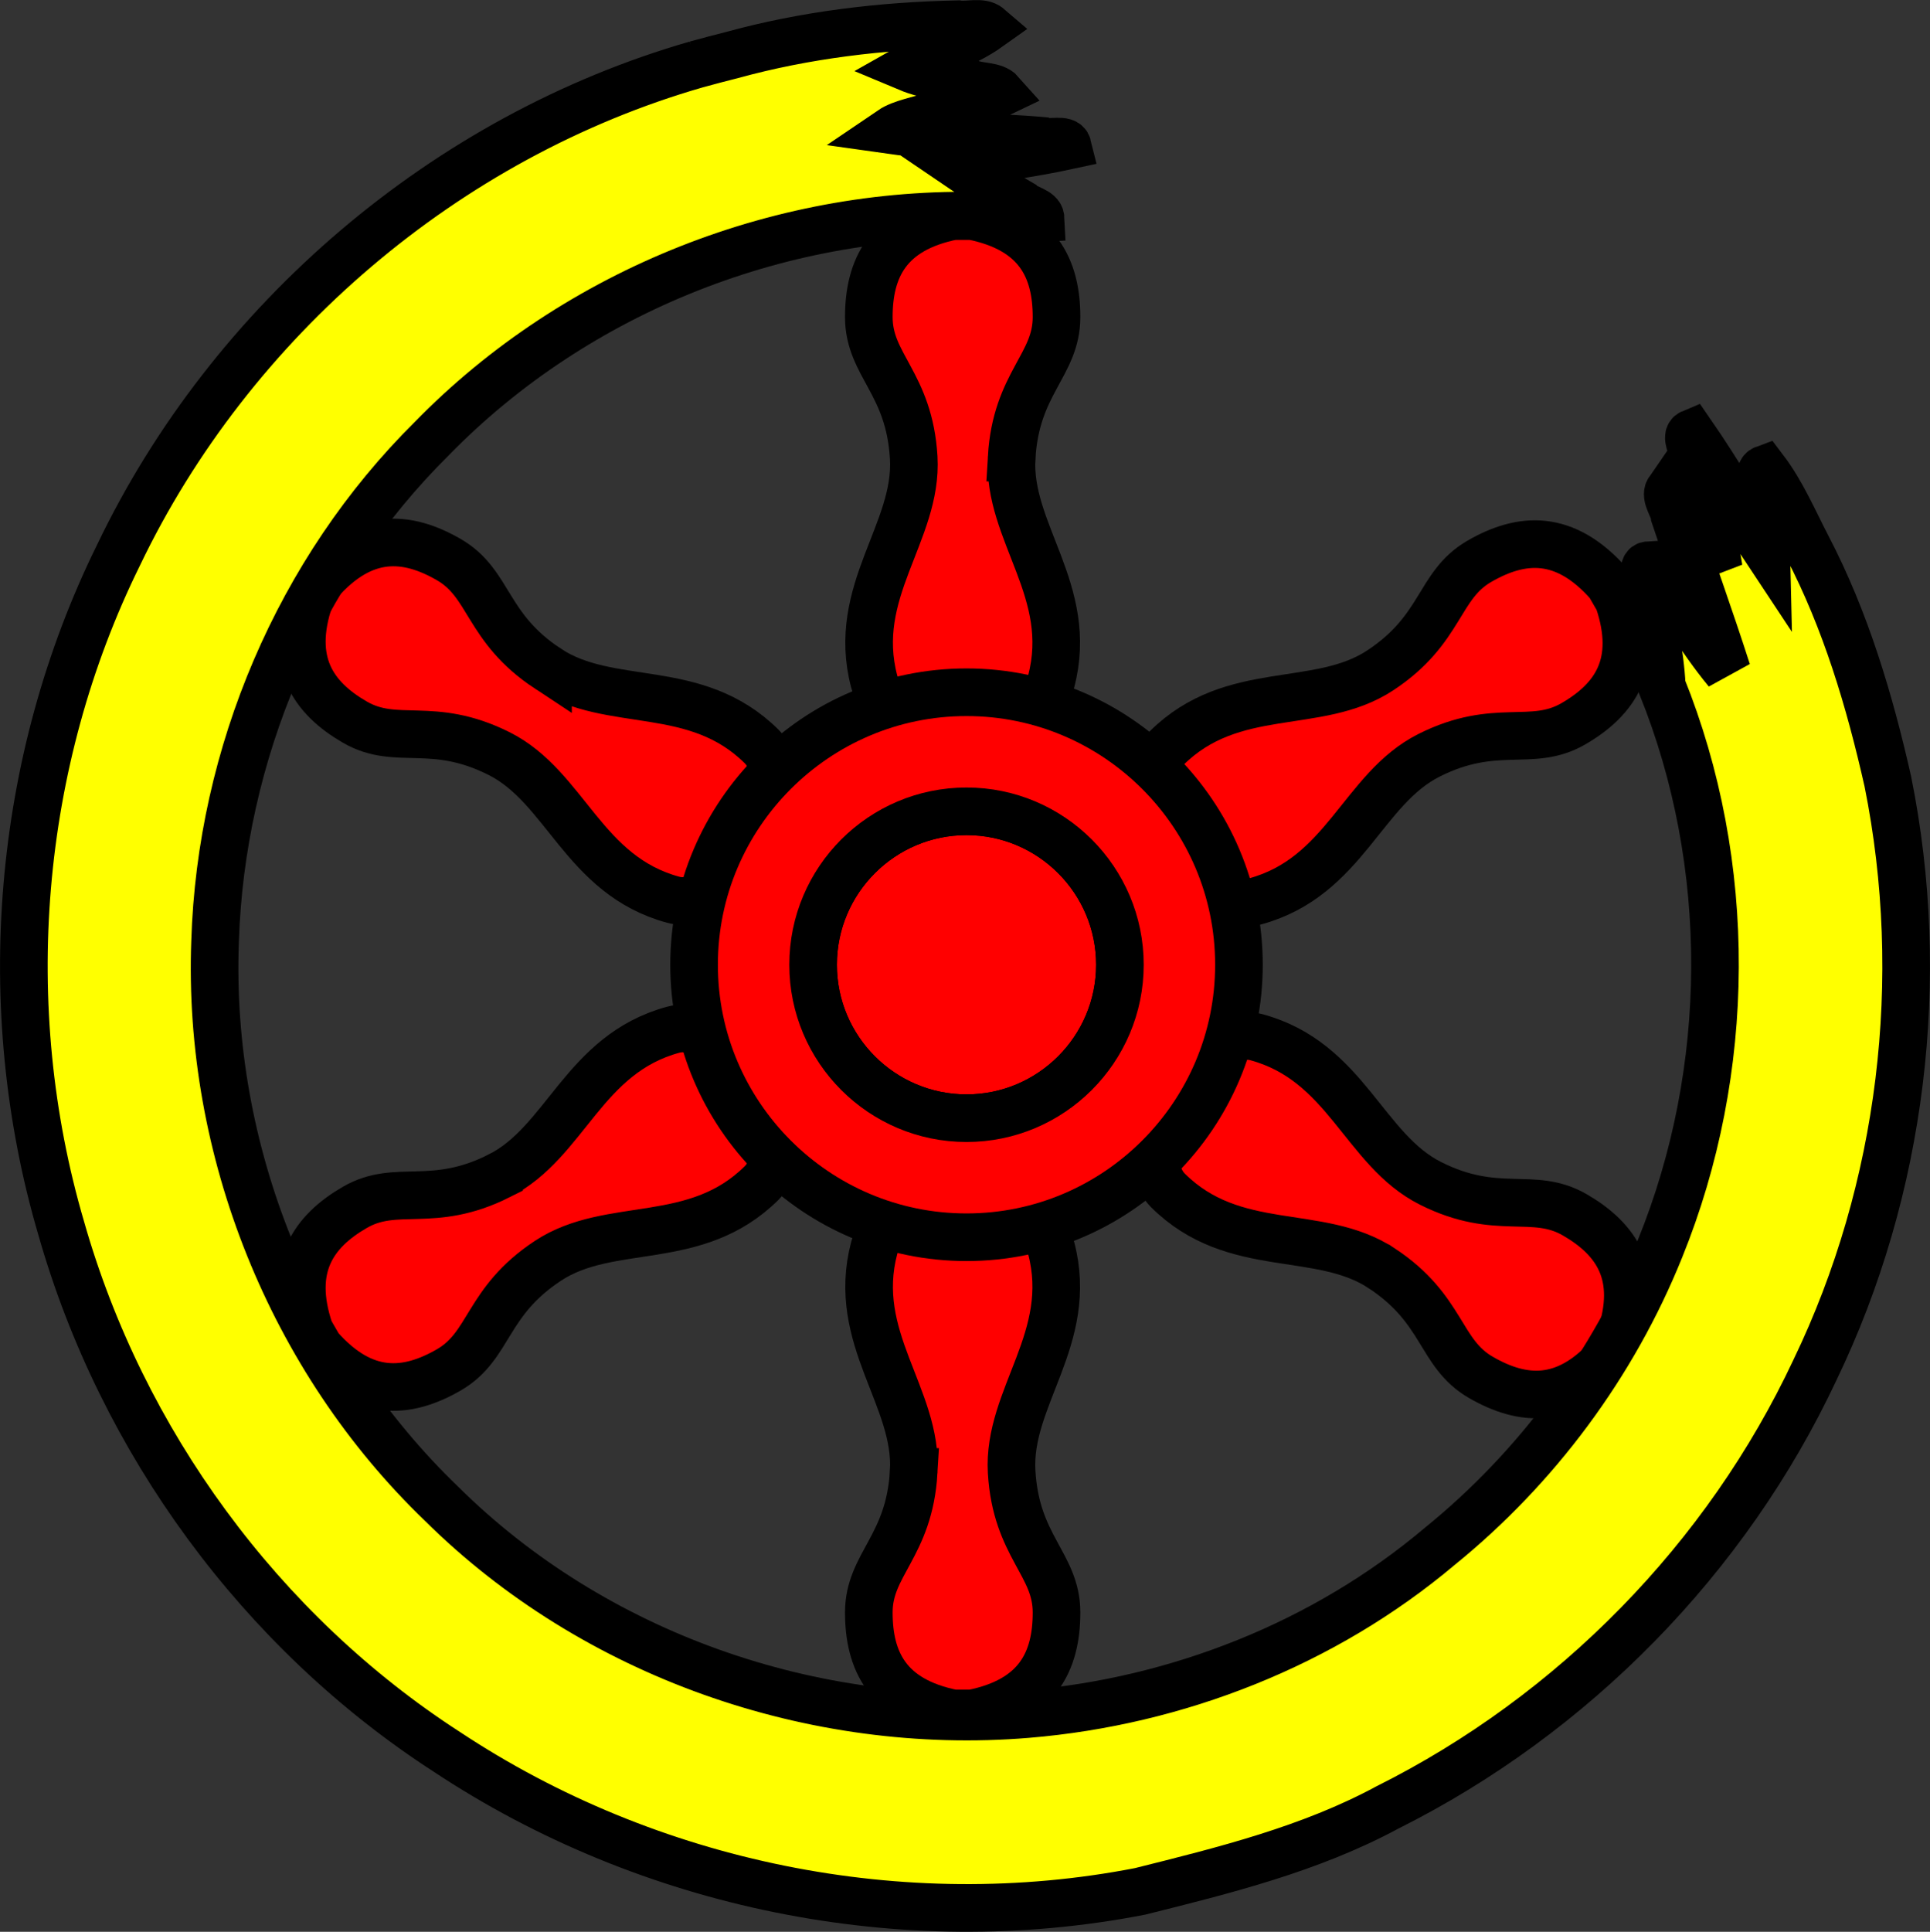 <?xml version="1.0" encoding="UTF-8" standalone="no"?>
<!-- Created with Inkscape (http://www.inkscape.org/) -->

<svg
   version="1.0"
   width="243.184"
   height="243.351"
   viewBox="0 0 243.184 243.351"
   id="svg4683"
   xml:space="preserve"
   xmlns="http://www.w3.org/2000/svg"
   xmlns:svg="http://www.w3.org/2000/svg"
   xmlns:rdf="http://www.w3.org/1999/02/22-rdf-syntax-ns#"
   xmlns:cc="http://creativecommons.org/ns#"
   xmlns:dc="http://purl.org/dc/elements/1.1/"><rect x="0" y="0" width="243.184" height="243.351" fill="#333333" stroke="none"/><defs
     id="defs4726">&#10;			&#10;			&#10;			&#10;		&#10;			&#10;			&#10;		&#10;			&#10;			&#10;		&#10;			&#10;			&#10;			&#10;			&#10;			&#10;			&#10;		</defs><g
     id="body"
     transform="translate(7.781,7.087)"><path
       d="m 119.688,50.552 c 0.553,-9.403 5.655,-11.615 5.655,-17.699 0,-6.084 -2.337,-11.063 -10.633,-12.722 h -2.384 c -8.296,1.659 -10.634,6.638 -10.634,12.722 0,6.084 5.103,8.296 5.656,17.699 0.554,9.403 -7.978,16.851 -4.978,28.209 1.007,3.81 6.919,5.894 11.148,6.914 4.229,-1.02 10.142,-3.104 11.147,-6.914 3,-11.358 -5.532,-18.806 -4.977,-28.209 z"
       style="fill:#ff0000;stroke:#000000;stroke-width:6"
       id="path4698" /><path
       d="m 61.27,77.155 c -7.867,-5.18 -7.231,-10.706 -12.5,-13.748 -5.269,-3.042 -10.75,-3.507 -16.334,2.848 l -1.192,2.064 c -2.711,8.014 0.432,12.528 5.701,15.57 5.269,3.042 9.736,-0.271 18.156,3.952 8.42,4.222 10.604,15.335 21.941,18.416 3.802,1.033 8.563,-3.045 11.561,-6.198 1.231,-4.172 2.382,-10.335 -0.414,-13.111 -8.337,-8.277 -19.053,-4.612 -26.919,-9.793 z"
       style="fill:#ff0000;stroke:#000000;stroke-width:6"
       id="path4700" /><path
       d="m 55.1,141.047 c -8.42,4.223 -12.887,0.91 -18.156,3.952 -5.269,3.042 -8.412,7.556 -5.701,15.57 l 1.192,2.064 c 5.584,6.355 11.066,5.89 16.334,2.848 5.269,-3.042 4.633,-8.567 12.5,-13.748 7.867,-5.181 18.583,-1.516 26.919,-9.793 2.796,-2.777 1.645,-8.939 0.414,-13.111 -2.998,-3.152 -7.759,-7.231 -11.562,-6.198 -11.336,3.082 -13.519,14.195 -21.94,18.416 z"
       style="fill:#ff0000;stroke:#000000;stroke-width:6"
       id="path4702" /><path
       d="m 107.348,178.337 c -0.553,9.403 -5.656,11.615 -5.656,17.699 0,6.084 2.338,11.063 10.634,12.723 h 2.384 c 8.296,-1.659 10.633,-6.638 10.633,-12.723 0,-6.084 -5.103,-8.296 -5.655,-17.699 -0.555,-9.403 7.978,-16.851 4.978,-28.209 -1.006,-3.81 -6.919,-5.894 -11.147,-6.914 -4.229,1.02 -10.142,3.104 -11.148,6.914 -3.001,11.358 5.531,18.806 4.977,28.209 z"
       style="fill:#ff0000;stroke:#000000;stroke-width:6"
       id="path4704" /><path
       d="m 172.298,88.051 c 8.42,-4.223 12.887,-0.91 18.155,-3.952 5.27,-3.042 8.413,-7.556 5.702,-15.57 l -1.192,-2.064 c -5.585,-6.355 -11.065,-5.89 -16.335,-2.848 -5.269,3.042 -4.633,8.567 -12.5,13.748 -7.866,5.182 -18.582,1.516 -26.919,9.793 -2.796,2.777 -1.646,8.939 -0.414,13.112 2.998,3.152 7.759,7.23 11.562,6.197 11.336,-3.081 13.52,-14.195 21.941,-18.416 z"
       style="fill:#ff0000;stroke:#000000;stroke-width:6"
       id="path4706" /><path
       d="m 166.31,152.676 c 7.866,5.181 7.23,10.706 12.5,13.748 5.269,3.042 10.75,3.507 16.335,-2.848 l 1.191,-2.064 c 2.711,-8.014 -0.432,-12.528 -5.7,-15.57 -5.27,-3.042 -9.736,0.271 -18.157,-3.952 -8.42,-4.222 -10.604,-15.334 -21.94,-18.416 -3.802,-1.033 -8.564,3.044 -11.561,6.197 -1.232,4.173 -2.384,10.335 0.412,13.111 8.337,8.278 19.052,4.613 26.92,9.794 z"
       style="fill:#ff0000;stroke:#000000;stroke-width:6"
       id="path4708" /><path
       d="m 114.001,95.118 c -10.657,0 -19.327,8.669 -19.327,19.326 0,10.657 8.67,19.327 19.327,19.327 10.657,0 19.327,-8.67 19.327,-19.327 0,-10.657 -8.67,-19.326 -19.327,-19.326 z"
       style="fill:#ff0000;stroke:#000000;stroke-width:6"
       id="path4711" /><path
       d="m 114.001,80.118 c -18.928,0 -34.327,15.399 -34.327,34.326 0,18.928 15.399,34.327 34.327,34.327 18.928,0 34.327,-15.399 34.327,-34.327 0,-18.927 -15.398,-34.326 -34.327,-34.326 z m 0,53.653 c -10.657,0 -19.327,-8.67 -19.327,-19.327 0,-10.657 8.67,-19.326 19.327,-19.326 10.657,0 19.327,8.669 19.327,19.326 0,10.657 -8.67,19.327 -19.327,19.327 z"
       style="fill:#ff0000;stroke:#000000;stroke-width:6"
       id="path4713" /><path
       style="fill:#ffff00;stroke:#000000;stroke-width:6"
       d="M 79.958,1.032 C 48.397,10.123 21.313,33.268 7.139,62.868 -5.702,88.924 -8.253,119.753 -0.078,147.609 7.566,174.488 25.066,198.45 48.566,213.627 c 25.383,16.803 57.389,23.379 87.295,17.55 10.65,-2.661 21.451,-5.329 31.179,-10.577 23.436,-11.712 42.757,-31.397 53.88,-55.133 10.998,-22.829 14.178,-49.275 9.176,-74.09 -2.3,-10.192 -5.304,-20.285 -10.148,-29.585 -1.716,-3.297 -3.186,-6.796 -5.444,-9.767 -0.825,0.304 -0.145,1.88 -0.302,2.618 0.125,2.488 0.53,5.344 0.579,7.583 -3.225,-4.86 -6.13,-9.939 -9.447,-14.733 -0.804,0.335 0.178,1.858 0.123,2.58 1.067,4.821 2.561,9.565 3.325,14.44 -2.112,-3.259 -3.897,-6.799 -6.283,-9.847 -0.549,0.791 0.629,2.205 0.709,3.191 2.172,6.556 4.527,13.047 6.636,19.623 -3.548,-4.264 -6.21,-9.25 -9.911,-13.368 -1.003,0.054 -0.073,1.745 -0.186,2.382 0.601,4.276 1.659,8.557 1.859,12.839 9.066,22.475 8.889,48.416 -0.215,70.865 -5.882,14.604 -15.56,27.625 -27.792,37.54 -14.526,12.242 -33.07,19.542 -51.97,21.105 C 94.772,211.063 67.031,201.361 47.841,182.33 28.912,164.132 18.34,137.725 19.319,111.513 20.046,87.964 29.844,64.786 46.614,48.178 64.894,29.426 91.261,19.06 117.408,20.151 c 1.976,-0.045 3.96,0.361 5.922,0.246 -0.046,-0.938 -1.8,-1.169 -2.427,-1.829 -2.709,-1.621 -5.515,-3.09 -8.126,-4.871 4.645,-0.846 9.345,-1.427 13.958,-2.426 -0.229,-0.933 -2.227,-0.26 -3.056,-0.603 -6.379,-0.586 -12.849,-0.456 -19.18,-1.355 1.362,-0.926 3.663,-1.263 5.37,-1.889 2.808,-0.934 5.813,-1.541 8.465,-2.817 -0.826,-0.937 -2.726,-0.714 -3.898,-1.219 -2.544,-0.665 -5.411,-0.938 -7.757,-1.922 3.281,-1.859 7.064,-2.948 10.123,-5.129 -0.897,-0.773 -2.678,-0.19 -3.859,-0.375 -9.621,0.198 -19.227,1.335 -28.52,3.893 -1.494,0.373 -2.983,0.768 -4.467,1.178 z"
       id="path2835"
       clip-path="none" /></g></svg>
